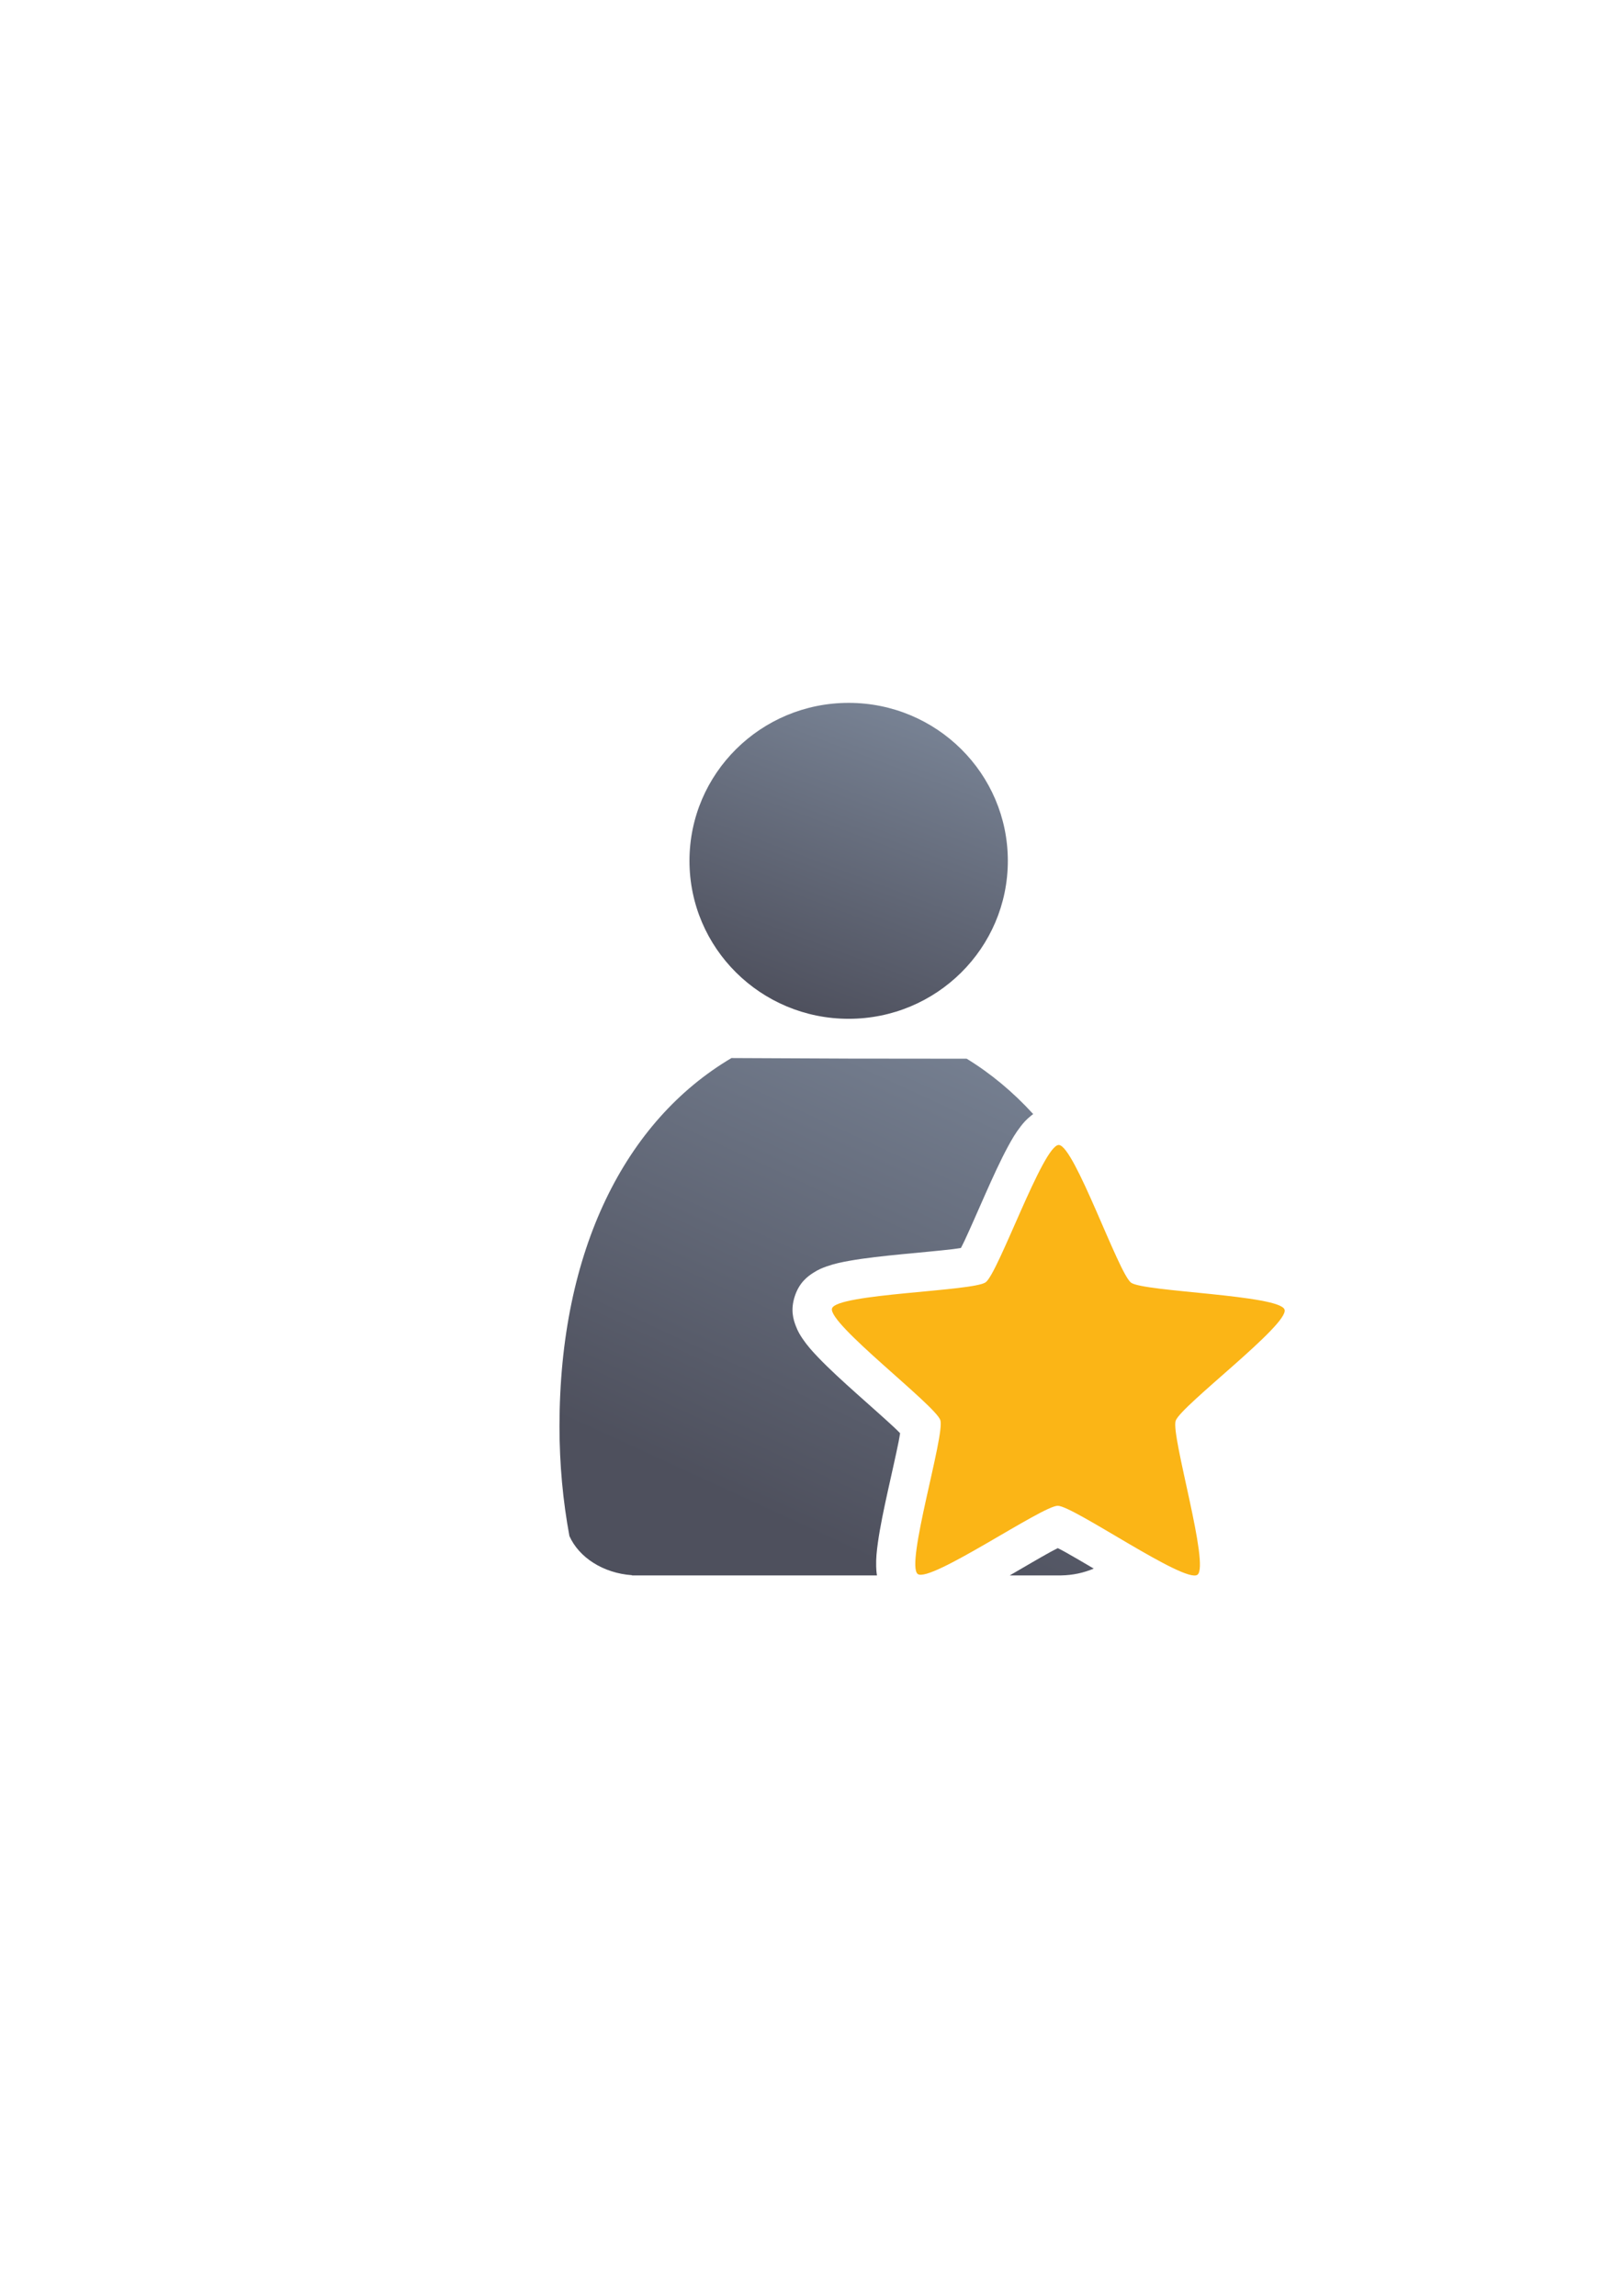 <?xml version="1.0" encoding="UTF-8" standalone="no"?>
<!-- Created with Inkscape (http://www.inkscape.org/) -->

<svg
   xmlns:dc="http://purl.org/dc/elements/1.1/"
   xmlns:cc="http://creativecommons.org/ns#"
   xmlns:rdf="http://www.w3.org/1999/02/22-rdf-syntax-ns#"
   xmlns:svg="http://www.w3.org/2000/svg"
   xmlns="http://www.w3.org/2000/svg"
   xmlns:xlink="http://www.w3.org/1999/xlink"
   xmlns:sodipodi="http://sodipodi.sourceforge.net/DTD/sodipodi-0.dtd"
   xmlns:inkscape="http://www.inkscape.org/namespaces/inkscape"
   width="210mm"
   height="297mm"
   viewBox="0 0 744.094 1052.362"
   id="svg2"
   version="1.1"
   inkscape:version="0.91 r13725"
   inkscape:export-xdpi="4.9499817"
   inkscape:export-ydpi="4.9499817"
   sodipodi:docname="user-other-new.svg"
   inkscape:export-filename="C:\Users\johannes\Documents\Arbeit\RRZE\github3\bicons\22x22\categories\user-other-new.png">
  <defs
     id="defs4">
    <linearGradient
       id="linearGradient2224">
      <stop
         id="stop2226"
         offset="0"
         style="stop-color:#7c7c7c;stop-opacity:1;" />
      <stop
         id="stop2228"
         offset="1"
         style="stop-color:#b8b8b8;stop-opacity:1;" />
    </linearGradient>
    <linearGradient
       id="linearGradient15218">
      <stop
         id="stop15220"
         offset="0"
         style="stop-color:#eeeeef;stop-opacity:1;" />
      <stop
         id="stop2736"
         offset="0.599"
         style="stop-color:#d3d7cf;stop-opacity:1;" />
      <stop
         id="stop2738"
         offset="0.828"
         style="stop-color:#ffffff;stop-opacity:1;" />
      <stop
         id="stop15222"
         offset="1"
         style="stop-color:#d3d7cf;stop-opacity:1;" />
    </linearGradient>
    <pattern
       y="0"
       x="0"
       height="6"
       width="6"
       patternUnits="userSpaceOnUse"
       id="EMFhbasepattern" />
    <pattern
       y="0"
       x="0"
       height="6"
       width="6"
       patternUnits="userSpaceOnUse"
       id="EMFhbasepattern-5" />
    <linearGradient
       inkscape:collect="always"
       xlink:href="#linearGradient4254"
       id="linearGradient4268"
       x1="471.691"
       y1="457.148"
       x2="375.748"
       y2="664.985"
       gradientUnits="userSpaceOnUse"
       gradientTransform="matrix(1.139,0,0,1.136,-377.648,-74.325)" />
    <linearGradient
       inkscape:collect="always"
       id="linearGradient4254">
      <stop
         style="stop-color:#7a8597;stop-opacity:1"
         offset="0"
         id="stop4256" />
      <stop
         style="stop-color:#4e505d;stop-opacity:1"
         offset="1"
         id="stop4258" />
    </linearGradient>
    <linearGradient
       inkscape:collect="always"
       xlink:href="#linearGradient4254"
       id="linearGradient4260"
       x1="425.622"
       y1="330.383"
       x2="376.55"
       y2="461.455"
       gradientUnits="userSpaceOnUse"
       gradientTransform="matrix(1.112,0,0,1.109,-368.422,-66.82)" />
  </defs>
  <sodipodi:namedview
     id="base"
     pagecolor="#ffffff"
     bordercolor="#666666"
     borderopacity="1.0"
     inkscape:pageopacity="0.0"
     inkscape:pageshadow="2"
     inkscape:zoom="0.5"
     inkscape:cx="13.25052"
     inkscape:cy="593.11068"
     inkscape:document-units="px"
     inkscape:current-layer="layer1"
     showgrid="false"
     showguides="true"
     inkscape:guide-bbox="true"
     inkscape:window-width="1366"
     inkscape:window-height="721"
     inkscape:window-x="-4"
     inkscape:window-y="-4"
     inkscape:window-maximized="1"
     inkscape:snap-bbox="true"
     inkscape:bbox-paths="true"
     inkscape:bbox-nodes="true"
     inkscape:snap-nodes="false">
    <sodipodi:guide
       position="315.536,730.179"
       orientation="0,1"
       id="guide3338" />
    <sodipodi:guide
       position="351.25,330.179"
       orientation="0,1"
       id="guide3340" />
    <sodipodi:guide
       position="189.107,408.839"
       orientation="1,0"
       id="guide3344" />
    <sodipodi:guide
       position="589.045,468.079"
       orientation="1,0"
       id="guide3346" />
    <inkscape:grid
       type="xygrid"
       id="grid3440" />
    <sodipodi:guide
       position="589.045,378.302"
       orientation="1,0"
       id="guide3411" />
  </sodipodi:namedview>
  <g
     inkscape:label="Ebene 1"
     inkscape:groupmode="layer"
     id="layer1">
    <g
       id="g4210"
       transform="translate(321.044,21.995)">
      <rect
         inkscape:export-ydpi="4.9499998"
         inkscape:export-xdpi="4.9499998"
         y="300.536"
         x="-132.001"
         height="400"
         width="400"
         id="rect3336"
         style="fill:none;fill-rule:evenodd;stroke:none;stroke-width:1px;stroke-linecap:butt;stroke-linejoin:miter;stroke-opacity:1" />
      <path
         id="path2176"
         d="m 14.31,463.001 c -48.591,28.715 -78.848,88.003 -78.848,168.887 0,17.373 1.589,34.205 4.553,50.219 4.396,9.811 15.441,17.002 28.676,17.941 l 0,0.107 112.326,0 c -0.249,-1.531 -0.329,-2.853 -0.363,-4.096 -0.105,-3.838 0.27,-7.173 0.777,-10.834 1.015,-7.321 2.771,-15.593 4.59,-23.852 1.819,-8.258 3.709,-16.443 4.938,-22.594 0.329,-1.646 0.446,-2.554 0.662,-3.828 -0.921,-0.908 -1.548,-1.576 -2.777,-2.721 -4.596,-4.279 -10.916,-9.821 -17.225,-15.467 -6.308,-5.646 -12.574,-11.342 -17.682,-16.695 -2.554,-2.677 -4.808,-5.166 -6.969,-8.344 -1.08,-1.589 -2.188,-3.316 -3.217,-6.074 -1.029,-2.758 -2.472,-7.187 -0.402,-13.488 2.069,-6.301 5.859,-9.017 8.324,-10.633 2.465,-1.616 4.382,-2.353 6.195,-2.996 3.626,-1.286 6.92,-1.964 10.566,-2.613 7.292,-1.299 15.721,-2.19 24.154,-3.016 8.434,-0.826 16.818,-1.559 23.061,-2.295 1.671,-0.197 2.572,-0.366 3.854,-0.555 0.581,-1.155 1.025,-1.954 1.736,-3.475 2.659,-5.683 5.988,-13.398 9.42,-21.129 3.432,-7.731 6.925,-15.435 10.449,-21.936 1.762,-3.25 3.44,-6.162 5.801,-9.193 1.181,-1.516 2.486,-3.099 4.797,-4.928 0.29,-0.229 0.603,-0.472 0.941,-0.723 -9.186,-10.073 -19.415,-18.594 -30.5,-25.373 l -54.277,-0.057 -53.561,-0.242 z m 149.992,75.502 c -0.234,0.523 -0.456,0.985 -0.689,1.512 -3.325,7.489 -6.667,15.26 -9.715,21.775 -1.524,3.258 -2.95,6.18 -4.48,8.898 -1.531,2.718 -1.155,4.761 -7.965,9.672 -6.809,4.91 -8.634,3.911 -11.701,4.508 -3.067,0.597 -6.297,1.033 -9.875,1.455 -7.157,0.843 -15.597,1.571 -23.768,2.371 -0.575,0.056 -1.086,0.119 -1.658,0.176 0.427,0.384 0.8,0.738 1.23,1.123 6.111,5.469 12.483,11.041 17.752,15.947 2.634,2.453 4.979,4.711 7.098,7.004 2.118,2.292 4.181,2.566 6.758,10.545 2.576,7.979 1.06,9.403 0.682,12.498 -0.379,3.095 -0.962,6.292 -1.666,9.818 -1.408,7.052 -3.322,15.287 -5.084,23.287 -0.124,0.563 -0.22,1.069 -0.342,1.629 0.498,-0.287 0.95,-0.533 1.449,-0.822 7.102,-4.109 14.381,-8.432 20.686,-11.916 3.152,-1.742 6.029,-3.271 8.869,-4.572 2.84,-1.302 3.739,-3.175 12.141,-3.154 8.402,0.021 9.29,1.899 12.123,3.215 2.833,1.316 5.7,2.858 8.844,4.615 4.373,2.445 9.241,5.311 14.168,8.217 0.976,-7.855 1.623,-15.873 1.922,-24.027 -0.373,-2.104 -0.705,-4.146 -0.936,-6.109 -0.363,-3.097 -1.872,-4.528 0.744,-12.494 0.085,-0.258 0.164,-0.443 0.248,-0.686 -0.406,-13.315 -1.724,-26.044 -3.865,-38.141 -2.395,-0.252 -4.589,-0.191 -10.33,-4.375 -6.785,-4.944 -6.399,-6.985 -7.916,-9.711 -1.517,-2.726 -2.928,-5.655 -4.436,-8.92 -3.015,-6.531 -6.318,-14.316 -9.605,-21.822 -0.231,-0.528 -0.451,-0.991 -0.682,-1.516 z m -0.375,149.143 c -1.151,0.594 -1.981,0.98 -3.453,1.793 -5.123,2.831 -11.791,6.765 -18.602,10.717 l 23.527,0 0,-0.01 c 5.409,-0.076 10.499,-1.205 14.998,-3.129 -4.763,-2.807 -9.333,-5.496 -13.025,-7.561 -1.468,-0.821 -2.298,-1.211 -3.445,-1.811 z"
         style="fill:url(#linearGradient4268);fill-opacity:1;stroke:none;stroke-width:41.152;stroke-linecap:round;stroke-linejoin:round;stroke-opacity:1"
         inkscape:connector-curvature="0" />
      <ellipse
         ry="72.409"
         rx="72.979"
         cx="68.037"
         cy="372.598"
         id="circle2187-6"
         style="fill:url(#linearGradient4260);fill-opacity:1;stroke:none;stroke-width:14;stroke-miterlimit:4;stroke-dasharray:none;stroke-opacity:1" />
      <path
         transform="matrix(0.826,0.021,-0.021,0.824,-119.739,201.763)"
         inkscape:transform-center-y="-13.072196"
         inkscape:transform-center-x="-0.095387257"
         d="m 436,593.362 c -6.877,5.24 -69.794,-36.573 -78.438,-36.376 -8.644,0.197 -69.593,44.829 -76.702,39.907 -7.109,-4.922 13.215,-77.68 10.357,-85.84 -2.858,-8.16 -64.14,-52.334 -61.656,-60.616 2.484,-8.282 77.961,-11.436 84.839,-16.676 6.877,-5.24 29.952,-77.173 38.596,-77.37 8.644,-0.197 34.968,70.612 42.076,75.533 7.109,4.922 82.651,4.638 85.51,12.799 2.858,8.16 -56.35,55.076 -58.834,63.358 -2.484,8.282 21.129,80.04 14.252,85.28 z"
         inkscape:randomized="0"
         inkscape:rounded="0.1"
         inkscape:flatsided="false"
         sodipodi:arg2="1.5480381"
         sodipodi:arg1="0.91971961"
         sodipodi:r2="68.641968"
         sodipodi:r1="132.00378"
         sodipodi:cy="488.36221"
         sodipodi:cx="356"
         sodipodi:sides="5"
         id="path4159"
         style="opacity:1;fill:#fbb516;fill-opacity:1;fill-rule:nonzero;stroke:none;stroke-width:49.748;stroke-linecap:round;stroke-linejoin:round;stroke-miterlimit:4;stroke-dasharray:none;stroke-opacity:1"
         sodipodi:type="star" />
    </g>
  </g>
</svg>
